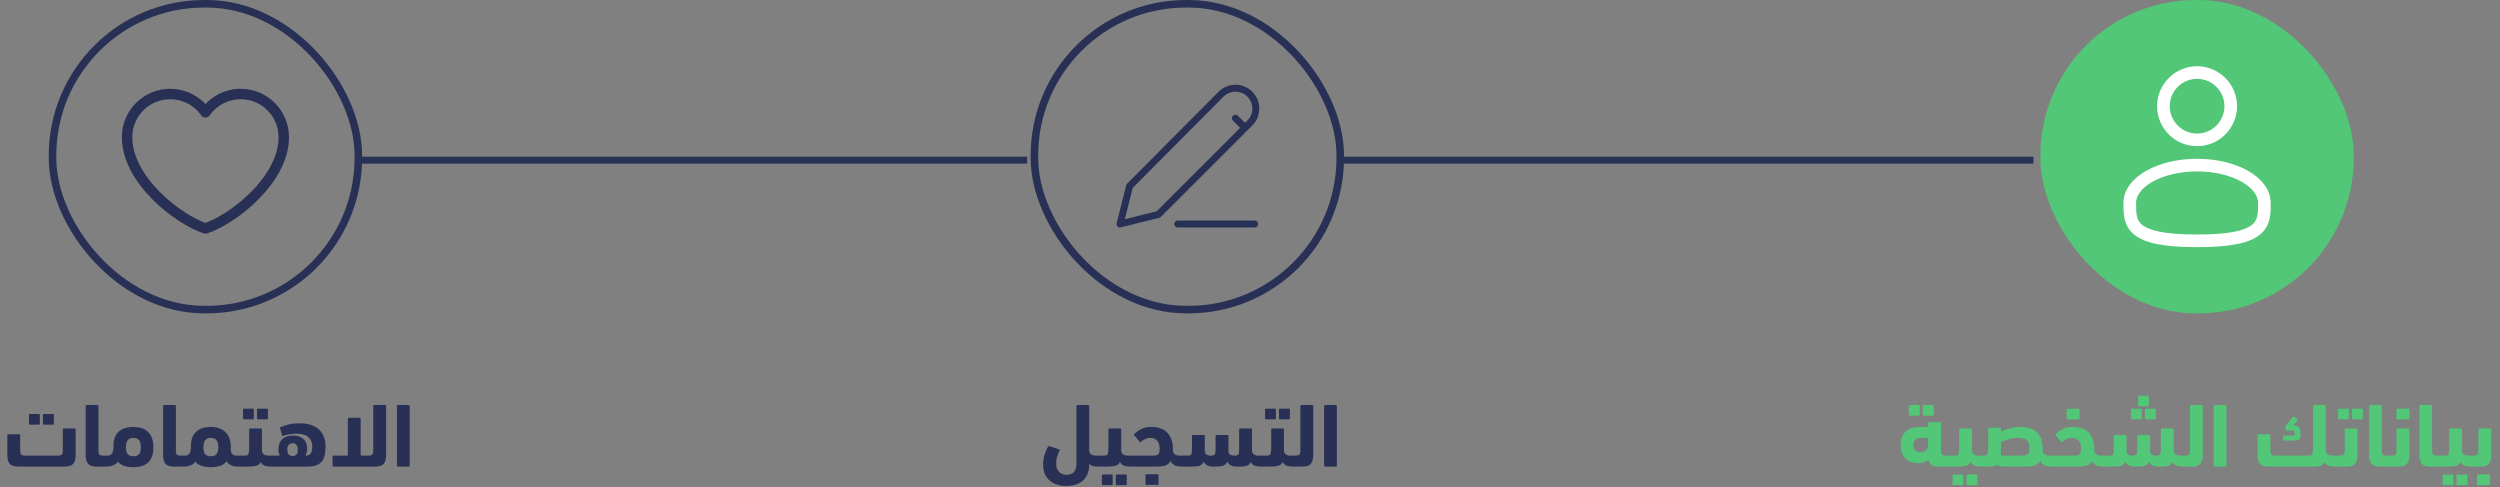 <svg width="359" height="70" viewBox="0 0 359 70" fill="none" xmlns="http://www.w3.org/2000/svg">
<rect x="0" y="0" width="359" height="70" fill="#808080" stroke="none"/>
<path d="M274.244 59.694C274.157 59.694 274.114 59.651 274.114 59.564V58.29C274.114 58.203 274.157 58.16 274.244 58.16H275.544C275.63 58.16 275.674 58.203 275.674 58.29V59.564C275.674 59.651 275.63 59.694 275.544 59.694H274.244ZM276.246 59.694C276.159 59.694 276.116 59.651 276.116 59.564V58.29C276.116 58.203 276.159 58.16 276.246 58.16H277.559C277.645 58.16 277.689 58.203 277.689 58.29V59.564C277.689 59.651 277.645 59.694 277.559 59.694H276.246ZM276.883 61.306V60.747C276.883 60.66 276.926 60.617 277.013 60.617H278.599C278.685 60.617 278.729 60.66 278.729 60.747V64.738C278.729 64.998 278.776 65.18 278.872 65.284C278.976 65.379 279.136 65.427 279.353 65.427H279.756C280.102 65.427 280.276 65.691 280.276 66.22C280.276 66.523 280.232 66.731 280.146 66.844C280.068 66.948 279.938 67 279.756 67H278.404C277.979 67 277.645 66.935 277.403 66.805C277.169 66.666 277.013 66.411 276.935 66.038C276.744 66.194 276.523 66.311 276.272 66.389C276.02 66.467 275.756 66.506 275.479 66.506C275.141 66.506 274.816 66.458 274.504 66.363C274.2 66.268 273.932 66.12 273.698 65.921C273.464 65.722 273.277 65.462 273.139 65.141C273.009 64.82 272.944 64.43 272.944 63.971C272.944 63.451 273.017 63.022 273.165 62.684C273.321 62.337 273.52 62.064 273.763 61.865C274.014 61.657 274.296 61.514 274.608 61.436C274.928 61.349 275.253 61.306 275.583 61.306H276.883ZM275.804 64.933C276.133 64.933 276.393 64.842 276.584 64.66C276.783 64.469 276.883 64.175 276.883 63.776V62.879H275.843C275.513 62.879 275.249 62.957 275.05 63.113C274.85 63.269 274.751 63.555 274.751 63.971C274.751 64.326 274.85 64.578 275.05 64.725C275.249 64.864 275.5 64.933 275.804 64.933ZM280.514 69.665C280.428 69.665 280.384 69.622 280.384 69.535V68.261C280.384 68.174 280.428 68.131 280.514 68.131H281.814C281.901 68.131 281.944 68.174 281.944 68.261V69.535C281.944 69.622 281.901 69.665 281.814 69.665H280.514ZM282.516 69.665C282.43 69.665 282.386 69.622 282.386 69.535V68.261C282.386 68.174 282.43 68.131 282.516 68.131H283.829C283.916 68.131 283.959 68.174 283.959 68.261V69.535C283.959 69.622 283.916 69.665 283.829 69.665H282.516ZM281.333 61.657C281.333 61.57 281.377 61.527 281.463 61.527H283.036C283.123 61.527 283.166 61.57 283.166 61.657V64.725C283.184 64.942 283.275 65.115 283.439 65.245C283.613 65.366 283.851 65.427 284.154 65.427H284.453C284.627 65.427 284.757 65.488 284.843 65.609C284.93 65.73 284.973 65.93 284.973 66.207C284.973 66.736 284.8 67 284.453 67C284.124 67 283.838 66.961 283.595 66.883C283.353 66.805 283.149 66.627 282.984 66.35C282.846 66.627 282.638 66.805 282.36 66.883C282.092 66.961 281.719 67 281.242 67H279.903C279.73 67 279.6 66.948 279.513 66.844C279.427 66.731 279.383 66.528 279.383 66.233C279.383 65.938 279.427 65.73 279.513 65.609C279.591 65.488 279.721 65.427 279.903 65.427H280.709C280.987 65.427 281.16 65.349 281.229 65.193C281.299 65.028 281.333 64.751 281.333 64.361V61.657ZM285.5 61.553C285.5 61.466 285.544 61.423 285.63 61.423H287.203C287.29 61.423 287.333 61.466 287.333 61.553V61.943C287.732 61.77 288.165 61.622 288.633 61.501C289.101 61.371 289.591 61.306 290.102 61.306C291.16 61.306 291.961 61.557 292.507 62.06C293.053 62.563 293.326 63.356 293.326 64.439C293.326 64.491 293.326 64.543 293.326 64.595C293.326 64.647 293.322 64.695 293.313 64.738C293.331 64.946 293.426 65.115 293.599 65.245C293.773 65.366 294.011 65.427 294.314 65.427H294.6C294.774 65.427 294.904 65.488 294.99 65.609C295.077 65.73 295.12 65.93 295.12 66.207C295.12 66.736 294.947 67 294.6 67C294.228 67 293.903 66.948 293.625 66.844C293.357 66.731 293.144 66.51 292.988 66.181C292.798 66.51 292.52 66.731 292.156 66.844C291.801 66.948 291.324 67 290.726 67H288.217C288.087 67 287.949 67 287.801 67C287.663 66.991 287.528 66.978 287.398 66.961C287.268 66.944 287.151 66.918 287.047 66.883C286.943 66.848 286.87 66.796 286.826 66.727C286.679 66.848 286.51 66.926 286.319 66.961C286.129 66.987 285.89 67 285.604 67H284.447C284.274 67 284.144 66.948 284.057 66.844C283.971 66.731 283.927 66.523 283.927 66.22C283.927 65.891 283.966 65.678 284.044 65.583C284.122 65.479 284.257 65.427 284.447 65.427H284.967C285.097 65.427 285.197 65.401 285.266 65.349C285.344 65.288 285.396 65.21 285.422 65.115C285.457 65.02 285.479 64.903 285.487 64.764C285.496 64.625 285.5 64.474 285.5 64.309V61.553ZM289.751 62.879C289.318 62.879 288.889 62.94 288.464 63.061C288.048 63.182 287.671 63.317 287.333 63.464V64.92C287.333 65.015 287.329 65.106 287.32 65.193C287.32 65.271 287.316 65.349 287.307 65.427H289.881C290.202 65.427 290.462 65.418 290.661 65.401C290.869 65.384 291.03 65.34 291.142 65.271C291.255 65.202 291.329 65.093 291.363 64.946C291.407 64.799 291.428 64.595 291.428 64.335C291.428 64.101 291.402 63.893 291.35 63.711C291.298 63.529 291.207 63.377 291.077 63.256C290.956 63.126 290.787 63.031 290.57 62.97C290.354 62.909 290.081 62.879 289.751 62.879ZM296.892 60.227C296.805 60.227 296.762 60.184 296.762 60.097V58.823C296.762 58.736 296.805 58.693 296.892 58.693H298.504C298.59 58.693 298.634 58.736 298.634 58.823V60.097C298.634 60.184 298.59 60.227 298.504 60.227H296.892ZM295.189 62.346C295.492 62.043 295.834 61.796 296.216 61.605C296.606 61.406 297.078 61.306 297.633 61.306C298.205 61.306 298.686 61.388 299.076 61.553C299.474 61.718 299.795 61.947 300.038 62.242C300.289 62.528 300.471 62.87 300.584 63.269C300.696 63.659 300.753 64.084 300.753 64.543V64.751C300.779 64.959 300.87 65.124 301.026 65.245C301.19 65.366 301.424 65.427 301.728 65.427H302.027C302.2 65.427 302.33 65.488 302.417 65.609C302.503 65.73 302.547 65.93 302.547 66.207C302.547 66.736 302.373 67 302.027 67C301.663 67 301.346 66.952 301.078 66.857C300.809 66.753 300.588 66.536 300.415 66.207C300.241 66.519 299.994 66.731 299.674 66.844C299.362 66.948 298.989 67 298.556 67H294.604C294.43 67 294.3 66.944 294.214 66.831C294.127 66.71 294.084 66.51 294.084 66.233C294.084 65.956 294.123 65.752 294.201 65.622C294.279 65.492 294.413 65.427 294.604 65.427H297.828C298.036 65.427 298.205 65.414 298.335 65.388C298.465 65.353 298.564 65.301 298.634 65.232C298.712 65.154 298.764 65.054 298.79 64.933C298.824 64.803 298.842 64.643 298.842 64.452C298.842 64.235 298.82 64.032 298.777 63.841C298.733 63.65 298.66 63.486 298.556 63.347C298.452 63.2 298.313 63.087 298.14 63.009C297.975 62.922 297.767 62.879 297.516 62.879C297.238 62.879 296.991 62.935 296.775 63.048C296.558 63.152 296.359 63.286 296.177 63.451C296.116 63.512 296.055 63.516 295.995 63.464L295.228 62.541C295.15 62.463 295.137 62.398 295.189 62.346ZM309.908 67C309.57 67 309.293 66.939 309.076 66.818C308.868 66.688 308.708 66.519 308.595 66.311C308.474 66.58 308.288 66.762 308.036 66.857C307.794 66.952 307.46 67 307.035 67H306.528C306.19 67 305.913 66.939 305.696 66.818C305.48 66.688 305.315 66.519 305.202 66.311C305.081 66.588 304.899 66.775 304.656 66.87C304.414 66.957 304.071 67 303.629 67H302.069C301.896 67 301.766 66.952 301.679 66.857C301.593 66.753 301.549 66.558 301.549 66.272C301.549 65.969 301.593 65.752 301.679 65.622C301.757 65.492 301.887 65.427 302.069 65.427H302.94C303.192 65.427 303.352 65.366 303.421 65.245C303.491 65.115 303.525 64.881 303.525 64.543V62.593C303.525 62.506 303.569 62.463 303.655 62.463H305.241C305.328 62.463 305.371 62.506 305.371 62.593V64.725C305.371 65.002 305.458 65.189 305.631 65.284C305.805 65.379 305.995 65.427 306.203 65.427C306.368 65.427 306.498 65.41 306.593 65.375C306.697 65.34 306.771 65.288 306.814 65.219C306.858 65.15 306.884 65.059 306.892 64.946C306.91 64.825 306.918 64.677 306.918 64.504V62.593C306.918 62.506 306.962 62.463 307.048 62.463H308.634C308.721 62.463 308.764 62.506 308.764 62.593V64.712C308.764 65.007 308.851 65.202 309.024 65.297C309.206 65.384 309.41 65.427 309.635 65.427C309.8 65.427 309.926 65.41 310.012 65.375C310.099 65.34 310.164 65.288 310.207 65.219C310.251 65.141 310.277 65.046 310.285 64.933C310.294 64.812 310.298 64.664 310.298 64.491V61.657C310.298 61.57 310.342 61.527 310.428 61.527H312.014C312.101 61.527 312.144 61.57 312.144 61.657V64.725C312.162 64.942 312.253 65.115 312.417 65.245C312.591 65.366 312.829 65.427 313.132 65.427H313.431C313.605 65.427 313.735 65.488 313.821 65.609C313.908 65.73 313.951 65.93 313.951 66.207C313.951 66.736 313.778 67 313.431 67C313.102 67 312.816 66.961 312.573 66.883C312.331 66.805 312.127 66.627 311.962 66.35C311.841 66.601 311.663 66.775 311.429 66.87C311.195 66.957 310.927 67 310.623 67H309.908ZM306.138 60.214C306.052 60.214 306.008 60.171 306.008 60.084V58.81C306.008 58.723 306.052 58.68 306.138 58.68H307.438C307.525 58.68 307.568 58.723 307.568 58.81V60.084C307.568 60.171 307.525 60.214 307.438 60.214H306.138ZM308.14 60.214C308.054 60.214 308.01 60.171 308.01 60.084V58.81C308.01 58.723 308.054 58.68 308.14 58.68H309.453C309.54 58.68 309.583 58.723 309.583 58.81V60.084C309.583 60.171 309.54 60.214 309.453 60.214H308.14ZM307.152 58.355C307.066 58.355 307.022 58.312 307.022 58.225V56.951C307.022 56.864 307.066 56.821 307.152 56.821H308.452C308.539 56.821 308.582 56.864 308.582 56.951V58.225C308.582 58.312 308.539 58.355 308.452 58.355H307.152ZM313.393 67C313.219 67 313.089 66.97 313.003 66.909C312.916 66.848 312.873 66.727 312.873 66.545C312.873 66.441 312.886 66.324 312.912 66.194C312.929 66.064 312.959 65.943 313.003 65.83C313.037 65.717 313.089 65.622 313.159 65.544C313.219 65.466 313.297 65.427 313.393 65.427H313.848C314.064 65.427 314.22 65.379 314.316 65.284C314.42 65.18 314.472 64.998 314.472 64.738V58.29C314.472 58.203 314.515 58.16 314.602 58.16H316.188C316.274 58.16 316.318 58.203 316.318 58.29V65.362C316.318 65.925 316.201 66.341 315.967 66.61C315.733 66.87 315.343 67 314.797 67H313.393ZM319.713 66.87C319.713 66.957 319.669 67 319.583 67H318.01C317.923 67 317.88 66.957 317.88 66.87V58.29C317.88 58.203 317.923 58.16 318.01 58.16H319.583C319.669 58.16 319.713 58.203 319.713 58.29V66.87ZM332.155 58.29C332.155 58.203 332.198 58.16 332.285 58.16H333.871C333.957 58.16 334.001 58.203 334.001 58.29V64.725C334.018 64.942 334.109 65.115 334.274 65.245C334.447 65.366 334.685 65.427 334.989 65.427H335.275C335.448 65.427 335.578 65.488 335.665 65.609C335.751 65.73 335.795 65.93 335.795 66.207C335.795 66.736 335.621 67 335.275 67C334.954 67 334.672 66.961 334.43 66.883C334.187 66.805 333.983 66.627 333.819 66.35C333.68 66.61 333.481 66.783 333.221 66.87C332.961 66.957 332.597 67 332.129 67H325.707C325.161 67 324.771 66.87 324.537 66.61C324.303 66.341 324.186 65.925 324.186 65.362V62.489C324.186 62.402 324.229 62.359 324.316 62.359H325.902C325.988 62.359 326.032 62.402 326.032 62.489V64.738C326.032 64.903 326.049 65.033 326.084 65.128C326.127 65.215 326.188 65.284 326.266 65.336C326.352 65.379 326.452 65.405 326.565 65.414C326.686 65.423 326.825 65.427 326.981 65.427H331.518C331.795 65.427 331.968 65.353 332.038 65.206C332.116 65.05 332.155 64.777 332.155 64.387V58.29ZM329.282 61.111H329.503C329.815 61.111 330.036 61.193 330.166 61.358C330.296 61.523 330.361 61.77 330.361 62.099V62.372C330.361 62.71 330.296 62.944 330.166 63.074C330.036 63.195 329.841 63.256 329.581 63.256H327.956C327.869 63.256 327.826 63.213 327.826 63.126V62.671C327.826 62.584 327.869 62.541 327.956 62.541H329.243C329.364 62.541 329.438 62.524 329.464 62.489C329.498 62.446 329.516 62.372 329.516 62.268C329.516 62.069 329.49 61.947 329.438 61.904C329.386 61.852 329.269 61.826 329.087 61.826H328.359C328.237 61.826 328.177 61.765 328.177 61.644V61.254C328.177 61.193 328.194 61.146 328.229 61.111C328.263 61.076 328.289 61.046 328.307 61.02L329.269 59.876C329.312 59.833 329.351 59.815 329.386 59.824C329.429 59.824 329.459 59.833 329.477 59.85C329.52 59.885 329.572 59.924 329.633 59.967C329.693 60.01 329.745 60.058 329.789 60.11C329.841 60.153 329.875 60.201 329.893 60.253C329.919 60.296 329.914 60.344 329.88 60.396L329.282 61.111ZM335.877 60.214C335.791 60.214 335.747 60.171 335.747 60.084V58.81C335.747 58.723 335.791 58.68 335.877 58.68H337.177C337.264 58.68 337.307 58.723 337.307 58.81V60.084C337.307 60.171 337.264 60.214 337.177 60.214H335.877ZM337.879 60.214C337.793 60.214 337.749 60.171 337.749 60.084V58.81C337.749 58.723 337.793 58.68 337.879 58.68H339.192C339.279 58.68 339.322 58.723 339.322 58.81V60.084C339.322 60.171 339.279 60.214 339.192 60.214H337.879ZM335.279 67C335.106 67 334.976 66.948 334.889 66.844C334.803 66.731 334.759 66.536 334.759 66.259C334.759 65.704 334.933 65.427 335.279 65.427H336.085C336.302 65.427 336.458 65.379 336.553 65.284C336.657 65.18 336.709 64.998 336.709 64.738V61.657C336.709 61.57 336.753 61.527 336.839 61.527H338.412C338.499 61.527 338.542 61.57 338.542 61.657V65.362C338.542 65.925 338.425 66.341 338.191 66.61C337.957 66.87 337.567 67 337.021 67H335.279ZM340.211 58.29C340.211 58.203 340.254 58.16 340.341 58.16H341.914C342 58.16 342.044 58.203 342.044 58.29V64.738C342.044 64.998 342.091 65.18 342.187 65.284C342.291 65.379 342.451 65.427 342.668 65.427H343.019C343.192 65.427 343.322 65.492 343.409 65.622C343.495 65.743 343.539 65.951 343.539 66.246C343.539 66.558 343.495 66.762 343.409 66.857C343.331 66.952 343.201 67 343.019 67H341.732C341.186 67 340.796 66.87 340.562 66.61C340.328 66.341 340.211 65.925 340.211 65.362V58.29ZM344.258 60.214C344.172 60.214 344.128 60.171 344.128 60.084V58.81C344.128 58.723 344.172 58.68 344.258 58.68H345.87C345.957 58.68 346 58.723 346 58.81V60.084C346 60.171 345.957 60.214 345.87 60.214H344.258ZM343.062 67C342.889 67 342.759 66.97 342.672 66.909C342.586 66.848 342.542 66.727 342.542 66.545C342.542 66.441 342.555 66.324 342.581 66.194C342.599 66.064 342.629 65.943 342.672 65.83C342.707 65.717 342.759 65.622 342.828 65.544C342.889 65.466 342.967 65.427 343.062 65.427H343.517C343.734 65.427 343.89 65.379 343.985 65.284C344.089 65.18 344.141 64.998 344.141 64.738V61.657C344.141 61.57 344.185 61.527 344.271 61.527H345.857C345.944 61.527 345.987 61.57 345.987 61.657V65.362C345.987 65.925 345.87 66.341 345.636 66.61C345.402 66.87 345.012 67 344.466 67H343.062ZM347.422 58.29C347.422 58.203 347.465 58.16 347.552 58.16H349.125C349.211 58.16 349.255 58.203 349.255 58.29V64.738C349.255 64.998 349.302 65.18 349.398 65.284C349.502 65.379 349.662 65.427 349.879 65.427H350.23C350.403 65.427 350.533 65.492 350.62 65.622C350.706 65.743 350.75 65.951 350.75 66.246C350.75 66.558 350.706 66.762 350.62 66.857C350.542 66.952 350.412 67 350.23 67H348.943C348.397 67 348.007 66.87 347.773 66.61C347.539 66.341 347.422 65.925 347.422 65.362V58.29ZM350.884 69.665C350.798 69.665 350.754 69.622 350.754 69.535V68.261C350.754 68.174 350.798 68.131 350.884 68.131H352.184C352.271 68.131 352.314 68.174 352.314 68.261V69.535C352.314 69.622 352.271 69.665 352.184 69.665H350.884ZM352.886 69.665C352.8 69.665 352.756 69.622 352.756 69.535V68.261C352.756 68.174 352.8 68.131 352.886 68.131H354.199C354.286 68.131 354.329 68.174 354.329 68.261V69.535C354.329 69.622 354.286 69.665 354.199 69.665H352.886ZM351.703 61.657C351.703 61.57 351.747 61.527 351.833 61.527H353.406C353.493 61.527 353.536 61.57 353.536 61.657V64.725C353.554 64.942 353.645 65.115 353.809 65.245C353.983 65.366 354.221 65.427 354.524 65.427H354.823C354.997 65.427 355.127 65.488 355.213 65.609C355.3 65.73 355.343 65.93 355.343 66.207C355.343 66.736 355.17 67 354.823 67C354.494 67 354.208 66.961 353.965 66.883C353.723 66.805 353.519 66.627 353.354 66.35C353.216 66.627 353.008 66.805 352.73 66.883C352.462 66.961 352.089 67 351.612 67H350.273C350.1 67 349.97 66.948 349.883 66.844C349.797 66.731 349.753 66.528 349.753 66.233C349.753 65.938 349.797 65.73 349.883 65.609C349.961 65.488 350.091 65.427 350.273 65.427H351.079C351.357 65.427 351.53 65.349 351.599 65.193C351.669 65.028 351.703 64.751 351.703 64.361V61.657ZM355.831 69.652C355.745 69.652 355.701 69.609 355.701 69.522V68.248C355.701 68.161 355.745 68.118 355.831 68.118H357.443C357.53 68.118 357.573 68.161 357.573 68.248V69.522C357.573 69.609 357.53 69.652 357.443 69.652H355.831ZM354.817 67C354.644 67 354.514 66.97 354.427 66.909C354.341 66.848 354.297 66.727 354.297 66.545C354.297 66.441 354.31 66.324 354.336 66.194C354.354 66.064 354.384 65.943 354.427 65.83C354.462 65.717 354.514 65.622 354.583 65.544C354.644 65.466 354.722 65.427 354.817 65.427H355.272C355.489 65.427 355.645 65.379 355.74 65.284C355.844 65.18 355.896 64.998 355.896 64.738V61.657C355.896 61.57 355.94 61.527 356.026 61.527H357.612C357.699 61.527 357.742 61.57 357.742 61.657V65.362C357.742 65.925 357.625 66.341 357.391 66.61C357.157 66.87 356.767 67 356.221 67H354.817Z" fill="#51C777"/>
<path d="M156.41 66.714C156.41 67.26 156.323 67.724 156.15 68.105C155.985 68.495 155.755 68.811 155.461 69.054C155.166 69.305 154.815 69.487 154.408 69.6C154.009 69.721 153.58 69.782 153.121 69.782C152.67 69.782 152.241 69.721 151.834 69.6C151.435 69.487 151.084 69.305 150.781 69.054C150.477 68.811 150.235 68.491 150.053 68.092C149.879 67.702 149.793 67.234 149.793 66.688C149.793 66.255 149.853 65.817 149.975 65.375C150.105 64.924 150.282 64.504 150.508 64.114C150.542 64.062 150.607 64.049 150.703 64.075L152.107 64.53C152.15 64.547 152.172 64.573 152.172 64.608C152.18 64.634 152.176 64.664 152.159 64.699C152.037 64.942 151.925 65.215 151.821 65.518C151.717 65.821 151.665 66.164 151.665 66.545C151.665 66.848 151.708 67.104 151.795 67.312C151.881 67.52 151.994 67.689 152.133 67.819C152.28 67.949 152.44 68.04 152.614 68.092C152.796 68.153 152.978 68.183 153.16 68.183C153.602 68.183 153.948 68.057 154.2 67.806C154.451 67.555 154.577 67.165 154.577 66.636V58.29C154.577 58.203 154.62 58.16 154.707 58.16H156.28C156.366 58.16 156.41 58.203 156.41 58.29V64.725C156.427 64.942 156.518 65.115 156.683 65.245C156.856 65.366 157.094 65.427 157.398 65.427H157.697C157.87 65.427 158 65.488 158.087 65.609C158.173 65.73 158.217 65.93 158.217 66.207C158.217 66.736 158.043 67 157.697 67C157.419 67 157.177 66.978 156.969 66.935C156.761 66.883 156.574 66.77 156.41 66.597V66.714ZM158.352 69.665C158.265 69.665 158.222 69.622 158.222 69.535V68.261C158.222 68.174 158.265 68.131 158.352 68.131H159.652C159.738 68.131 159.782 68.174 159.782 68.261V69.535C159.782 69.622 159.738 69.665 159.652 69.665H158.352ZM160.354 69.665C160.267 69.665 160.224 69.622 160.224 69.535V68.261C160.224 68.174 160.267 68.131 160.354 68.131H161.667C161.753 68.131 161.797 68.174 161.797 68.261V69.535C161.797 69.622 161.753 69.665 161.667 69.665H160.354ZM159.171 61.657C159.171 61.57 159.214 61.527 159.301 61.527H160.874C160.96 61.527 161.004 61.57 161.004 61.657V64.725C161.021 64.942 161.112 65.115 161.277 65.245C161.45 65.366 161.688 65.427 161.992 65.427H162.291C162.464 65.427 162.594 65.488 162.681 65.609C162.767 65.73 162.811 65.93 162.811 66.207C162.811 66.736 162.637 67 162.291 67C161.961 67 161.675 66.961 161.433 66.883C161.19 66.805 160.986 66.627 160.822 66.35C160.683 66.627 160.475 66.805 160.198 66.883C159.929 66.961 159.556 67 159.08 67H157.741C157.567 67 157.437 66.948 157.351 66.844C157.264 66.731 157.221 66.528 157.221 66.233C157.221 65.938 157.264 65.73 157.351 65.609C157.429 65.488 157.559 65.427 157.741 65.427H158.547C158.824 65.427 158.997 65.349 159.067 65.193C159.136 65.028 159.171 64.751 159.171 64.361V61.657ZM162.87 62.346C163.173 62.043 163.515 61.796 163.897 61.605C164.287 61.406 164.759 61.306 165.314 61.306C165.886 61.306 166.367 61.388 166.757 61.553C167.155 61.718 167.476 61.947 167.719 62.242C167.97 62.528 168.152 62.87 168.265 63.269C168.377 63.659 168.434 64.084 168.434 64.543V64.751C168.46 64.959 168.551 65.124 168.707 65.245C168.871 65.366 169.105 65.427 169.409 65.427H169.708C169.881 65.427 170.011 65.488 170.098 65.609C170.184 65.73 170.228 65.93 170.228 66.207C170.228 66.736 170.054 67 169.708 67C169.344 67 169.027 66.952 168.759 66.857C168.49 66.753 168.269 66.536 168.096 66.207C167.922 66.519 167.675 66.731 167.355 66.844C167.043 66.948 166.67 67 166.237 67H162.285C162.111 67 161.981 66.944 161.895 66.831C161.808 66.71 161.765 66.51 161.765 66.233C161.765 65.956 161.804 65.752 161.882 65.622C161.96 65.492 162.094 65.427 162.285 65.427H165.509C165.717 65.427 165.886 65.414 166.016 65.388C166.146 65.353 166.245 65.301 166.315 65.232C166.393 65.154 166.445 65.054 166.471 64.933C166.505 64.803 166.523 64.643 166.523 64.452C166.523 64.235 166.501 64.032 166.458 63.841C166.414 63.65 166.341 63.486 166.237 63.347C166.133 63.2 165.994 63.087 165.821 63.009C165.656 62.922 165.448 62.879 165.197 62.879C164.919 62.879 164.672 62.935 164.456 63.048C164.239 63.152 164.04 63.286 163.858 63.451C163.797 63.512 163.736 63.516 163.676 63.464L162.909 62.541C162.831 62.463 162.818 62.398 162.87 62.346ZM164.625 69.639C164.538 69.639 164.495 69.596 164.495 69.509V68.235C164.495 68.148 164.538 68.105 164.625 68.105H166.237C166.323 68.105 166.367 68.148 166.367 68.235V69.509C166.367 69.596 166.323 69.639 166.237 69.639H164.625ZM177.55 67C177.212 67 176.935 66.939 176.718 66.818C176.51 66.688 176.35 66.519 176.237 66.311C176.116 66.58 175.93 66.762 175.678 66.857C175.436 66.952 175.102 67 174.677 67H174.17C173.832 67 173.555 66.939 173.338 66.818C173.122 66.688 172.957 66.519 172.844 66.311C172.723 66.588 172.541 66.775 172.298 66.87C172.056 66.957 171.713 67 171.271 67H169.711C169.538 67 169.408 66.952 169.321 66.857C169.235 66.753 169.191 66.558 169.191 66.272C169.191 65.969 169.235 65.752 169.321 65.622C169.399 65.492 169.529 65.427 169.711 65.427H170.582C170.834 65.427 170.994 65.366 171.063 65.245C171.133 65.115 171.167 64.881 171.167 64.543V62.593C171.167 62.506 171.211 62.463 171.297 62.463H172.883C172.97 62.463 173.013 62.506 173.013 62.593V64.725C173.013 65.002 173.1 65.189 173.273 65.284C173.447 65.379 173.637 65.427 173.845 65.427C174.01 65.427 174.14 65.41 174.235 65.375C174.339 65.34 174.413 65.288 174.456 65.219C174.5 65.15 174.526 65.059 174.534 64.946C174.552 64.825 174.56 64.677 174.56 64.504V62.593C174.56 62.506 174.604 62.463 174.69 62.463H176.276C176.363 62.463 176.406 62.506 176.406 62.593V64.712C176.406 65.007 176.493 65.202 176.666 65.297C176.848 65.384 177.052 65.427 177.277 65.427C177.442 65.427 177.568 65.41 177.654 65.375C177.741 65.34 177.806 65.288 177.849 65.219C177.893 65.141 177.919 65.046 177.927 64.933C177.936 64.812 177.94 64.664 177.94 64.491V61.657C177.94 61.57 177.984 61.527 178.07 61.527H179.656C179.743 61.527 179.786 61.57 179.786 61.657V64.725C179.804 64.942 179.895 65.115 180.059 65.245C180.233 65.366 180.471 65.427 180.774 65.427H181.073C181.247 65.427 181.377 65.488 181.463 65.609C181.55 65.73 181.593 65.93 181.593 66.207C181.593 66.736 181.42 67 181.073 67C180.744 67 180.458 66.961 180.215 66.883C179.973 66.805 179.769 66.627 179.604 66.35C179.483 66.601 179.305 66.775 179.071 66.87C178.837 66.957 178.569 67 178.265 67H177.55ZM181.789 60.214C181.702 60.214 181.659 60.171 181.659 60.084V58.81C181.659 58.723 181.702 58.68 181.789 58.68H183.089C183.175 58.68 183.219 58.723 183.219 58.81V60.084C183.219 60.171 183.175 60.214 183.089 60.214H181.789ZM183.791 60.214C183.704 60.214 183.661 60.171 183.661 60.084V58.81C183.661 58.723 183.704 58.68 183.791 58.68H185.104C185.19 58.68 185.234 58.723 185.234 58.81V60.084C185.234 60.171 185.19 60.214 185.104 60.214H183.791ZM182.543 61.657C182.543 61.57 182.586 61.527 182.673 61.527H184.246C184.332 61.527 184.376 61.57 184.376 61.657V64.725C184.393 64.942 184.484 65.115 184.649 65.245C184.822 65.366 185.06 65.427 185.364 65.427H185.663C185.836 65.427 185.966 65.488 186.053 65.609C186.139 65.73 186.183 65.93 186.183 66.207C186.183 66.736 186.009 67 185.663 67C185.333 67 185.047 66.961 184.805 66.883C184.562 66.805 184.358 66.627 184.194 66.35C184.055 66.627 183.847 66.805 183.57 66.883C183.301 66.961 182.928 67 182.452 67H181.113C180.939 67 180.809 66.948 180.723 66.844C180.636 66.731 180.593 66.528 180.593 66.233C180.593 65.938 180.636 65.73 180.723 65.609C180.801 65.488 180.931 65.427 181.113 65.427H181.919C182.196 65.427 182.369 65.349 182.439 65.193C182.508 65.028 182.543 64.751 182.543 64.361V61.657ZM185.657 67C185.483 67 185.353 66.97 185.267 66.909C185.18 66.848 185.137 66.727 185.137 66.545C185.137 66.441 185.15 66.324 185.176 66.194C185.193 66.064 185.223 65.943 185.267 65.83C185.301 65.717 185.353 65.622 185.423 65.544C185.483 65.466 185.561 65.427 185.657 65.427H186.112C186.328 65.427 186.484 65.379 186.58 65.284C186.684 65.18 186.736 64.998 186.736 64.738V58.29C186.736 58.203 186.779 58.16 186.866 58.16H188.452C188.538 58.16 188.582 58.203 188.582 58.29V65.362C188.582 65.925 188.465 66.341 188.231 66.61C187.997 66.87 187.607 67 187.061 67H185.657ZM191.977 66.87C191.977 66.957 191.933 67 191.847 67H190.274C190.187 67 190.144 66.957 190.144 66.87V58.29C190.144 58.203 190.187 58.16 190.274 58.16H191.847C191.933 58.16 191.977 58.203 191.977 58.29V66.87Z" fill="#293056"/>
<rect x="7.542" y="0.542" width="43.917" height="43.917" rx="21.788" stroke="#293056" stroke-width="1.083"/>
<path d="M24.438 13.5C21.02 13.5 18.25 16.27 18.25 19.688C18.25 25.875 25.562 31.5 29.5 32.808C33.438 31.5 40.75 25.875 40.75 19.688C40.75 16.27 37.98 13.5 34.562 13.5C32.47 13.5 30.619 14.539 29.5 16.129C28.929 15.316 28.172 14.653 27.29 14.195C26.409 13.738 25.43 13.499 24.438 13.5Z" stroke="#293056" stroke-width="1.5" stroke-linecap="round" stroke-linejoin="round"/>
<path d="M8.383 65.427C8.609 65.427 8.769 65.379 8.864 65.284C8.968 65.18 9.02 64.998 9.02 64.738V61.657C9.02 61.57 9.064 61.527 9.15 61.527H10.736C10.823 61.527 10.866 61.57 10.866 61.657V65.362C10.866 65.925 10.749 66.341 10.515 66.61C10.281 66.87 9.883 67 9.319 67H2.572C2.026 67 1.636 66.87 1.402 66.61C1.168 66.341 1.051 65.925 1.051 65.362V62.489C1.051 62.402 1.095 62.359 1.181 62.359H2.767C2.854 62.359 2.897 62.402 2.897 62.489V64.738C2.897 64.998 2.945 65.18 3.04 65.284C3.144 65.379 3.305 65.427 3.521 65.427H8.383ZM4.288 60.981C4.202 60.981 4.158 60.938 4.158 60.851V59.577C4.158 59.49 4.202 59.447 4.288 59.447H5.588C5.675 59.447 5.718 59.49 5.718 59.577V60.851C5.718 60.938 5.675 60.981 5.588 60.981H4.288ZM6.29 60.981C6.204 60.981 6.16 60.938 6.16 60.851V59.577C6.16 59.49 6.204 59.447 6.29 59.447H7.603C7.69 59.447 7.733 59.49 7.733 59.577V60.851C7.733 60.938 7.69 60.981 7.603 60.981H6.29ZM12.302 58.29C12.302 58.203 12.345 58.16 12.432 58.16H14.005C14.092 58.16 14.135 58.203 14.135 58.29V64.738C14.135 64.998 14.183 65.18 14.278 65.284C14.382 65.379 14.542 65.427 14.759 65.427H15.11C15.283 65.427 15.413 65.492 15.5 65.622C15.587 65.743 15.63 65.951 15.63 66.246C15.63 66.558 15.587 66.762 15.5 66.857C15.422 66.952 15.292 67 15.11 67H13.823C13.277 67 12.887 66.87 12.653 66.61C12.419 66.341 12.302 65.925 12.302 65.362V58.29ZM19.158 67.091C18.698 67.091 18.274 67.035 17.884 66.922C17.502 66.801 17.182 66.593 16.922 66.298C16.8 66.471 16.657 66.606 16.493 66.701C16.337 66.788 16.176 66.857 16.012 66.909C15.847 66.952 15.687 66.978 15.531 66.987C15.375 66.996 15.236 67 15.115 67C14.941 67 14.811 66.944 14.725 66.831C14.638 66.718 14.595 66.519 14.595 66.233C14.595 65.93 14.638 65.722 14.725 65.609C14.803 65.488 14.933 65.427 15.115 65.427H15.492C15.682 65.427 15.86 65.345 16.025 65.18C16.189 65.015 16.28 64.708 16.298 64.257V63.997C16.298 63.486 16.376 63.057 16.532 62.71C16.696 62.363 16.909 62.086 17.169 61.878C17.437 61.67 17.741 61.523 18.079 61.436C18.425 61.349 18.785 61.306 19.158 61.306C19.539 61.306 19.903 61.354 20.25 61.449C20.596 61.544 20.9 61.705 21.16 61.93C21.428 62.155 21.641 62.459 21.797 62.84C21.953 63.213 22.031 63.685 22.031 64.257C22.031 64.786 21.957 65.232 21.81 65.596C21.662 65.96 21.459 66.255 21.199 66.48C20.947 66.697 20.644 66.853 20.289 66.948C19.942 67.043 19.565 67.091 19.158 67.091ZM19.158 62.879C18.438 62.879 18.079 63.317 18.079 64.192C18.079 64.686 18.17 65.033 18.352 65.232C18.534 65.423 18.802 65.518 19.158 65.518C19.522 65.518 19.79 65.423 19.964 65.232C20.137 65.033 20.224 64.686 20.224 64.192C20.224 63.317 19.868 62.879 19.158 62.879ZM23.423 58.29C23.423 58.203 23.466 58.16 23.553 58.16H25.126C25.213 58.16 25.256 58.203 25.256 58.29V64.738C25.256 64.998 25.304 65.18 25.399 65.284C25.503 65.379 25.663 65.427 25.88 65.427H26.231C26.404 65.427 26.534 65.492 26.621 65.622C26.708 65.743 26.751 65.951 26.751 66.246C26.751 66.558 26.708 66.762 26.621 66.857C26.543 66.952 26.413 67 26.231 67H24.944C24.398 67 24.008 66.87 23.774 66.61C23.54 66.341 23.423 65.925 23.423 65.362V58.29ZM30.279 67.091C29.82 67.091 29.395 67.035 29.005 66.922C28.623 66.801 28.303 66.593 28.043 66.298C27.948 66.454 27.822 66.58 27.666 66.675C27.51 66.77 27.345 66.844 27.172 66.896C27.007 66.939 26.843 66.97 26.678 66.987C26.513 66.996 26.366 67 26.236 67C26.062 67 25.933 66.944 25.846 66.831C25.759 66.718 25.716 66.519 25.716 66.233C25.716 65.938 25.755 65.73 25.833 65.609C25.911 65.488 26.045 65.427 26.236 65.427H26.613C26.812 65.427 26.99 65.345 27.146 65.18C27.311 65.015 27.401 64.708 27.419 64.257V63.997C27.419 63.13 27.666 62.467 28.16 62.008C28.654 61.54 29.36 61.306 30.279 61.306C31.154 61.306 31.852 61.553 32.372 62.047C32.892 62.532 33.152 63.269 33.152 64.257C33.152 64.318 33.148 64.378 33.139 64.439C33.139 64.491 33.139 64.543 33.139 64.595C33.156 64.881 33.239 65.093 33.386 65.232C33.533 65.362 33.719 65.427 33.945 65.427H34.322C34.495 65.427 34.625 65.488 34.712 65.609C34.798 65.73 34.842 65.93 34.842 66.207C34.842 66.736 34.669 67 34.322 67C34.166 67 34.005 66.996 33.841 66.987C33.676 66.97 33.516 66.935 33.36 66.883C33.204 66.831 33.056 66.757 32.918 66.662C32.779 66.558 32.658 66.419 32.554 66.246C32.294 66.558 31.965 66.779 31.566 66.909C31.176 67.03 30.747 67.091 30.279 67.091ZM30.279 62.879C29.568 62.879 29.213 63.317 29.213 64.192C29.213 64.686 29.299 65.033 29.473 65.232C29.655 65.423 29.924 65.518 30.279 65.518C30.643 65.518 30.912 65.423 31.085 65.232C31.258 65.033 31.345 64.686 31.345 64.192C31.345 63.317 30.989 62.879 30.279 62.879ZM35.025 60.214C34.938 60.214 34.895 60.171 34.895 60.084V58.81C34.895 58.723 34.938 58.68 35.025 58.68H36.325C36.412 58.68 36.455 58.723 36.455 58.81V60.084C36.455 60.171 36.412 60.214 36.325 60.214H35.025ZM37.027 60.214C36.94 60.214 36.897 60.171 36.897 60.084V58.81C36.897 58.723 36.94 58.68 37.027 58.68H38.34C38.427 58.68 38.47 58.723 38.47 58.81V60.084C38.47 60.171 38.427 60.214 38.34 60.214H37.027ZM35.779 61.657C35.779 61.57 35.822 61.527 35.909 61.527H37.482C37.569 61.527 37.612 61.57 37.612 61.657V64.725C37.629 64.942 37.72 65.115 37.885 65.245C38.058 65.366 38.297 65.427 38.6 65.427H38.899C39.072 65.427 39.202 65.488 39.289 65.609C39.376 65.73 39.419 65.93 39.419 66.207C39.419 66.736 39.246 67 38.899 67C38.57 67 38.284 66.961 38.041 66.883C37.798 66.805 37.595 66.627 37.43 66.35C37.291 66.627 37.083 66.805 36.806 66.883C36.537 66.961 36.165 67 35.688 67H34.349C34.176 67 34.046 66.948 33.959 66.844C33.872 66.731 33.829 66.528 33.829 66.233C33.829 65.938 33.872 65.73 33.959 65.609C34.037 65.488 34.167 65.427 34.349 65.427H35.155C35.432 65.427 35.606 65.349 35.675 65.193C35.744 65.028 35.779 64.751 35.779 64.361V61.657ZM38.893 67C38.72 67 38.59 66.944 38.503 66.831C38.416 66.71 38.373 66.51 38.373 66.233C38.373 65.947 38.416 65.743 38.503 65.622C38.581 65.492 38.711 65.427 38.893 65.427H40.167C40.046 65.167 39.985 64.864 39.985 64.517C39.985 64.162 40.041 63.858 40.154 63.607C40.275 63.356 40.427 63.152 40.609 62.996C40.8 62.84 41.016 62.727 41.259 62.658C41.502 62.58 41.753 62.541 42.013 62.541C42.663 62.541 43.174 62.701 43.547 63.022C43.92 63.334 44.106 63.832 44.106 64.517C44.106 64.699 44.08 64.868 44.028 65.024C43.985 65.171 43.933 65.306 43.872 65.427C44.262 65.427 44.522 65.31 44.652 65.076C44.782 64.833 44.847 64.539 44.847 64.192C44.847 63.854 44.791 63.564 44.678 63.321C44.574 63.078 44.422 62.879 44.223 62.723C44.032 62.567 43.798 62.454 43.521 62.385C43.252 62.307 42.953 62.268 42.624 62.268C42.329 62.268 42.017 62.294 41.688 62.346C41.367 62.389 41.051 62.459 40.739 62.554C40.704 62.571 40.661 62.584 40.609 62.593C40.557 62.602 40.522 62.58 40.505 62.528L40.232 61.553C40.215 61.501 40.206 61.458 40.206 61.423C40.215 61.38 40.249 61.345 40.31 61.319C40.735 61.154 41.151 61.024 41.558 60.929C41.974 60.834 42.464 60.786 43.027 60.786C43.755 60.786 44.357 60.886 44.834 61.085C45.319 61.276 45.701 61.531 45.978 61.852C46.264 62.173 46.463 62.532 46.576 62.931C46.689 63.33 46.745 63.737 46.745 64.153C46.745 64.638 46.702 65.063 46.615 65.427C46.528 65.782 46.381 66.077 46.173 66.311C45.974 66.545 45.705 66.718 45.367 66.831C45.038 66.944 44.626 67 44.132 67H38.893ZM42.026 63.646C41.783 63.646 41.593 63.728 41.454 63.893C41.324 64.049 41.259 64.274 41.259 64.569C41.259 64.872 41.32 65.098 41.441 65.245C41.562 65.384 41.731 65.462 41.948 65.479H42.091C42.316 65.462 42.485 65.384 42.598 65.245C42.711 65.098 42.767 64.872 42.767 64.569C42.767 64.274 42.702 64.049 42.572 63.893C42.451 63.728 42.269 63.646 42.026 63.646ZM51.794 65.427H52.977C53.194 65.427 53.349 65.379 53.445 65.284C53.549 65.18 53.601 64.998 53.601 64.738V58.29C53.601 58.203 53.644 58.16 53.731 58.16H55.317C55.404 58.16 55.447 58.203 55.447 58.29V65.362C55.447 65.925 55.33 66.341 55.096 66.61C54.862 66.87 54.472 67 53.926 67H47.881C47.794 67 47.751 66.957 47.751 66.87V65.557C47.751 65.47 47.794 65.427 47.881 65.427H49.948V60.123C49.948 60.036 49.991 59.993 50.078 59.993H51.664C51.751 59.993 51.794 60.036 51.794 60.123V65.427ZM58.835 66.87C58.835 66.957 58.792 67 58.705 67H57.132C57.045 67 57.002 66.957 57.002 66.87V58.29C57.002 58.203 57.045 58.16 57.132 58.16H58.705C58.792 58.16 58.835 58.203 58.835 58.29V66.87Z" fill="#293056"/>
<rect x="148.542" y="0.542" width="43.917" height="43.917" rx="21.788" stroke="#293056" stroke-width="1.083"/>
<path d="M169.119 32.167H180.167M177.405 16.976L178.786 18.357M179.476 13.524C179.748 13.796 179.964 14.119 180.111 14.474C180.259 14.83 180.334 15.21 180.334 15.595C180.334 15.98 180.259 16.361 180.111 16.716C179.964 17.072 179.748 17.395 179.476 17.667L166.357 30.786L160.833 32.167L162.214 26.72L175.339 13.529C175.856 13.009 176.55 12.703 177.283 12.671C178.015 12.639 178.733 12.884 179.294 13.357L179.476 13.524Z" stroke="#293056" stroke-linecap="round" stroke-linejoin="round"/>
<rect x="293" width="45" height="45" rx="22.33" fill="#51C777"/>
<path fill-rule="evenodd" clip-rule="evenodd" d="M315.5 9.51C313.978 9.51 312.518 10.115 311.441 11.191C310.365 12.268 309.76 13.728 309.76 15.25C309.76 16.772 310.365 18.232 311.441 19.308C312.518 20.385 313.978 20.99 315.5 20.99C317.022 20.99 318.482 20.385 319.558 19.308C320.635 18.232 321.24 16.772 321.24 15.25C321.24 13.728 320.635 12.268 319.558 11.191C318.482 10.115 317.022 9.51 315.5 9.51ZM311.573 15.25C311.573 14.209 311.987 13.21 312.723 12.473C313.46 11.737 314.458 11.323 315.5 11.323C316.542 11.323 317.54 11.737 318.277 12.473C319.013 13.21 319.427 14.209 319.427 15.25C319.427 16.291 319.013 17.29 318.277 18.027C317.54 18.763 316.542 19.177 315.5 19.177C314.458 19.177 313.46 18.763 312.723 18.027C311.987 17.29 311.573 16.291 311.573 15.25ZM315.5 22.802C312.705 22.802 310.129 23.438 308.221 24.511C306.341 25.569 304.927 27.171 304.927 29.146V29.269C304.926 30.673 304.925 32.435 306.47 33.694C307.23 34.313 308.295 34.754 309.733 35.044C311.173 35.336 313.052 35.49 315.5 35.49C317.948 35.49 319.826 35.336 321.269 35.044C322.706 34.754 323.77 34.313 324.531 33.694C326.077 32.435 326.074 30.673 326.073 29.269V29.146C326.073 27.171 324.659 25.569 322.78 24.511C320.871 23.438 318.296 22.802 315.5 22.802ZM306.74 29.146C306.74 28.117 307.491 27.001 309.109 26.091C310.699 25.197 312.956 24.615 315.501 24.615C318.044 24.615 320.301 25.197 321.891 26.091C323.51 27.001 324.26 28.117 324.26 29.146C324.26 30.726 324.212 31.616 323.386 32.288C322.938 32.652 322.189 33.009 320.908 33.267C319.631 33.526 317.885 33.677 315.5 33.677C313.115 33.677 311.367 33.526 310.091 33.267C308.811 33.009 308.061 32.652 307.614 32.289C306.788 31.616 306.74 30.726 306.74 29.146Z" fill="white"/>
<path d="M192 23H292" stroke="#293056"/>
<path d="M51 23H147.5" stroke="#293056"/>
</svg>
